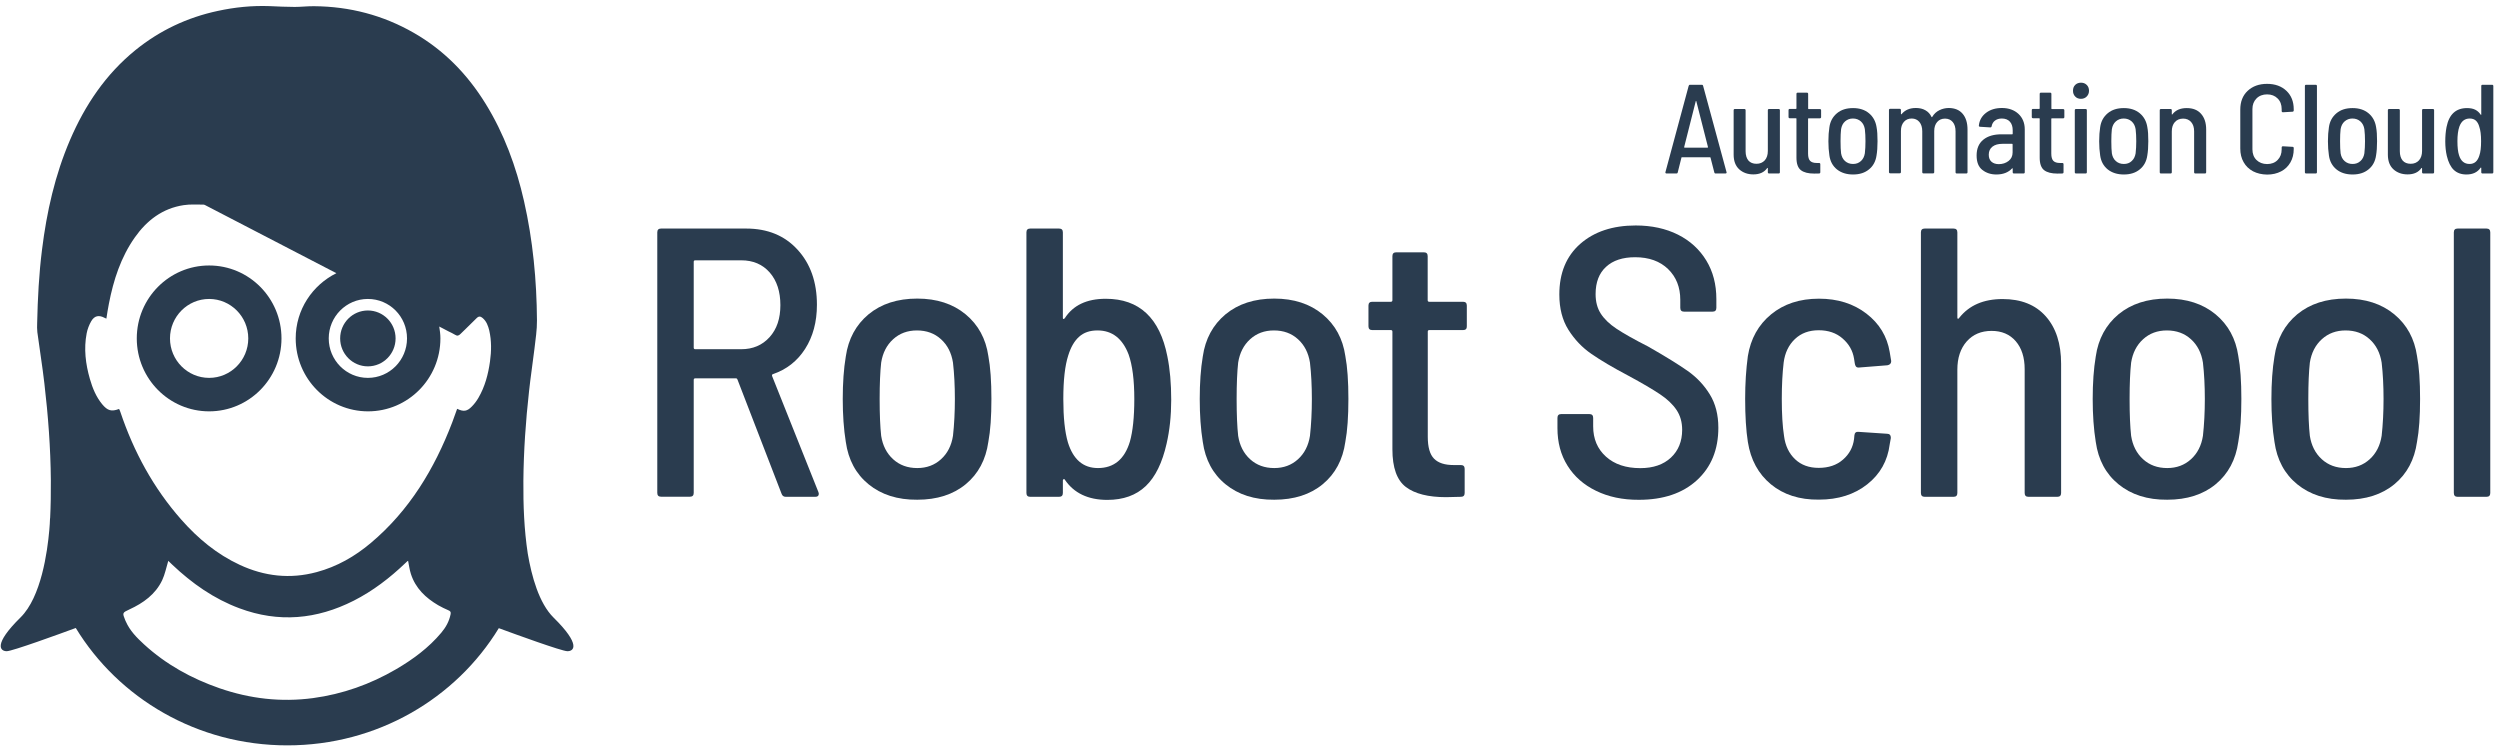
<svg width="239" height="72" viewBox="0 0 239 72" fill="none" xmlns="http://www.w3.org/2000/svg">
<g clip-path="url(#clip0)">
<path d="M19.993 25.38C16.174 25.38 13.076 28.502 13.076 32.352C13.076 36.203 16.174 39.325 19.993 39.325C23.813 39.325 26.91 36.203 26.91 32.352C26.91 28.502 23.813 25.38 19.993 25.38ZM19.993 36.125C17.928 36.125 16.251 34.434 16.251 32.352C16.251 30.271 17.928 28.58 19.993 28.58C22.058 28.58 23.735 30.271 23.735 32.352C23.735 34.434 22.058 36.125 19.993 36.125Z" fill="#2a3c4f"/>
<path d="M32.519 32.353C32.519 33.827 33.706 35.024 35.169 35.024C36.631 35.024 37.818 33.827 37.818 32.353C37.818 30.878 36.631 29.682 35.169 29.682C33.706 29.682 32.519 30.878 32.519 32.353Z" fill="#2a3c4f"/>
<path d="M52.925 59.046C51.523 57.667 50.818 55.066 50.456 52.932C50.104 50.625 50.018 48.301 50.035 45.968C50.061 43.097 50.259 40.244 50.577 37.4C50.723 36.047 50.93 34.703 51.093 33.35C51.196 32.448 51.343 31.537 51.334 30.635C51.308 26.793 50.947 22.977 50.095 19.222C49.347 15.926 48.194 12.778 46.413 9.899C44.675 7.089 42.438 4.791 39.565 3.143C36.606 1.443 33.414 0.619 30.024 0.593C29.405 0.585 28.785 0.663 28.175 0.663C27.375 0.663 26.575 0.619 25.774 0.585C24.105 0.524 22.454 0.689 20.819 1.044C17.903 1.669 15.27 2.909 12.947 4.791C10.108 7.098 8.13 10.038 6.693 13.385C5.256 16.733 4.465 20.254 4.018 23.862C3.725 26.186 3.605 28.528 3.553 30.869C3.544 31.164 3.536 31.468 3.57 31.754C3.785 33.384 4.052 35.006 4.241 36.645C4.603 39.724 4.835 42.811 4.861 45.916C4.869 47.13 4.852 48.353 4.792 49.559L4.783 49.55C4.783 49.55 4.775 49.758 4.757 50.105C4.749 50.296 4.732 50.478 4.714 50.669C4.534 52.733 3.94 57.086 1.961 59.029C-0.671 61.622 0.017 62.255 0.645 62.255C1.17 62.255 5.738 60.59 7.244 60.035C11.33 66.748 18.849 71.257 27.469 71.257C36.089 71.257 43.6 66.756 47.686 60.052C49.235 60.625 53.717 62.255 54.242 62.255C54.87 62.264 55.558 61.639 52.925 59.046ZM38.911 32.352C38.911 34.434 37.234 36.125 35.169 36.125C33.104 36.125 31.427 34.434 31.427 32.352C31.427 30.271 33.104 28.58 35.169 28.58C37.242 28.58 38.911 30.262 38.911 32.352ZM42.189 60.486C40.976 61.934 39.479 63.036 37.862 63.981C35.393 65.421 32.752 66.357 29.921 66.739C26.867 67.147 23.89 66.8 20.983 65.794C18.307 64.866 15.864 63.521 13.765 61.596C13.076 60.963 12.414 60.295 12.027 59.411C12.01 59.376 11.992 59.333 11.975 59.298C11.683 58.578 11.691 58.578 12.38 58.257C13.696 57.65 14.857 56.826 15.502 55.473C15.769 54.91 15.89 54.268 16.087 53.617C16.191 53.713 16.328 53.852 16.466 53.982C18.35 55.768 20.441 57.242 22.892 58.153C26.635 59.549 30.274 59.22 33.818 57.425C35.642 56.497 37.251 55.265 38.731 53.852C38.808 53.782 38.877 53.713 38.954 53.643C38.971 53.635 38.989 53.626 39.014 53.617C39.1 54.034 39.152 54.467 39.281 54.866C39.72 56.236 40.692 57.156 41.888 57.858C42.198 58.04 42.533 58.196 42.869 58.344C43.049 58.422 43.127 58.5 43.075 58.734C42.937 59.411 42.619 59.974 42.189 60.486ZM46.843 34.564C46.671 35.786 46.361 36.966 45.733 38.041C45.561 38.336 45.346 38.623 45.105 38.865C44.649 39.334 44.314 39.377 43.703 39.082C43.548 39.516 43.402 39.941 43.239 40.366C41.535 44.823 39.135 48.804 35.461 51.9C33.93 53.192 32.218 54.172 30.274 54.693C27.736 55.378 25.284 55.1 22.918 53.999C20.733 52.984 18.918 51.475 17.335 49.68C14.668 46.662 12.784 43.184 11.502 39.368C11.476 39.299 11.45 39.23 11.425 39.169C11.416 39.143 11.39 39.126 11.373 39.099C10.659 39.368 10.289 39.273 9.764 38.64C9.188 37.937 8.844 37.105 8.594 36.229C8.181 34.798 8.001 33.341 8.285 31.866C8.362 31.468 8.517 31.06 8.723 30.704C9.033 30.175 9.455 30.097 9.997 30.384C10.04 30.41 10.083 30.427 10.169 30.462C10.246 29.976 10.315 29.508 10.41 29.039C10.848 26.776 11.545 24.608 12.887 22.7C14.04 21.061 15.546 19.916 17.559 19.612C18.178 19.517 18.815 19.56 19.443 19.56C19.546 19.56 19.649 19.63 19.752 19.682C23.89 21.824 28.02 23.974 32.158 26.117C29.869 27.253 28.269 29.603 28.269 32.352C28.269 36.203 31.366 39.325 35.186 39.325C39.006 39.325 42.103 36.203 42.103 32.352C42.103 31.962 42.051 31.589 41.991 31.216C42.292 31.372 42.593 31.528 42.886 31.684C43.092 31.788 43.316 31.884 43.505 32.005C43.72 32.144 43.858 32.092 44.03 31.919C44.529 31.416 45.062 30.93 45.561 30.418C45.776 30.201 45.94 30.236 46.138 30.401C46.508 30.713 46.663 31.147 46.774 31.598C46.998 32.586 46.981 33.575 46.843 34.564Z" fill="#2a3c4f"/>
<path d="M163.886 16.473L163.525 15.068C163.517 15.042 163.499 15.033 163.465 15.033H160.807C160.764 15.033 160.746 15.042 160.746 15.068L160.394 16.473C160.385 16.542 160.342 16.585 160.265 16.585H159.327C159.284 16.585 159.258 16.577 159.232 16.551C159.206 16.525 159.207 16.499 159.215 16.455L161.435 8.216C161.452 8.147 161.495 8.104 161.564 8.104H162.691C162.76 8.104 162.803 8.138 162.82 8.216L165.056 16.455L165.065 16.49C165.065 16.551 165.022 16.585 164.945 16.585H163.998C163.947 16.585 163.904 16.551 163.886 16.473ZM161.013 14.096C161.022 14.105 161.039 14.114 161.056 14.114H163.233C163.25 14.114 163.258 14.105 163.276 14.096C163.284 14.088 163.293 14.07 163.284 14.062L162.166 9.673C162.157 9.656 162.149 9.647 162.14 9.647C162.131 9.647 162.123 9.656 162.114 9.673L161.005 14.062C160.996 14.07 160.996 14.088 161.013 14.096Z" fill="#2a3c4f"/>
<path d="M169.126 10.419H170.038C170.115 10.419 170.158 10.463 170.158 10.541V16.464C170.158 16.542 170.115 16.586 170.038 16.586H169.126C169.048 16.586 169.005 16.542 169.005 16.464V16.091C169.005 16.074 168.997 16.065 168.988 16.057C168.979 16.048 168.962 16.057 168.945 16.065C168.661 16.473 168.222 16.672 167.62 16.672C167.078 16.672 166.622 16.508 166.269 16.187C165.917 15.866 165.736 15.398 165.736 14.782V10.541C165.736 10.463 165.779 10.419 165.857 10.419H166.76C166.837 10.419 166.88 10.463 166.88 10.541V14.461C166.88 14.842 166.975 15.137 167.147 15.345C167.328 15.554 167.586 15.658 167.921 15.658C168.248 15.658 168.515 15.545 168.713 15.328C168.911 15.103 169.005 14.808 169.005 14.426V10.541C169.005 10.463 169.048 10.419 169.126 10.419Z" fill="#2a3c4f"/>
<path d="M173.969 11.313H172.902C172.868 11.313 172.851 11.33 172.851 11.365V14.686C172.851 15.016 172.92 15.25 173.049 15.38C173.178 15.51 173.384 15.58 173.668 15.58H173.9C173.978 15.58 174.021 15.623 174.021 15.701V16.464C174.021 16.542 173.978 16.586 173.9 16.586L173.436 16.594C172.877 16.594 172.455 16.49 172.171 16.273C171.887 16.057 171.741 15.658 171.741 15.077V11.356C171.741 11.321 171.724 11.304 171.689 11.304H171.104C171.027 11.304 170.984 11.261 170.984 11.183V10.532C170.984 10.454 171.027 10.411 171.104 10.411H171.689C171.724 10.411 171.741 10.393 171.741 10.359V8.98C171.741 8.902 171.784 8.858 171.861 8.858H172.739C172.816 8.858 172.859 8.902 172.859 8.98V10.376C172.859 10.411 172.877 10.428 172.911 10.428H173.978C174.055 10.428 174.098 10.472 174.098 10.55V11.2C174.09 11.278 174.047 11.313 173.969 11.313Z" fill="#2a3c4f"/>
<path d="M175.612 16.196C175.208 15.866 174.967 15.424 174.89 14.86C174.829 14.453 174.795 14.002 174.795 13.507C174.795 12.995 174.829 12.553 174.89 12.163C174.967 11.608 175.208 11.166 175.612 10.827C176.017 10.489 176.524 10.333 177.152 10.333C177.772 10.333 178.279 10.498 178.675 10.827C179.071 11.157 179.311 11.599 179.398 12.146C179.466 12.492 179.492 12.943 179.492 13.498C179.492 14.053 179.458 14.505 179.398 14.851C179.32 15.415 179.079 15.866 178.683 16.187C178.288 16.517 177.78 16.681 177.152 16.681C176.524 16.681 176.017 16.517 175.612 16.196ZM177.901 15.398C178.107 15.216 178.228 14.964 178.279 14.661C178.322 14.296 178.339 13.906 178.339 13.498C178.339 13.082 178.322 12.692 178.279 12.345C178.228 12.041 178.107 11.79 177.901 11.608C177.694 11.426 177.445 11.33 177.135 11.33C176.842 11.33 176.593 11.426 176.386 11.608C176.18 11.79 176.06 12.041 176.008 12.345C175.974 12.631 175.956 13.013 175.956 13.498C175.956 13.993 175.974 14.383 176.008 14.661C176.06 14.964 176.18 15.216 176.386 15.398C176.593 15.58 176.842 15.675 177.152 15.675C177.445 15.675 177.694 15.589 177.901 15.398Z" fill="#2a3c4f"/>
<path d="M187.631 10.879C187.94 11.243 188.095 11.746 188.095 12.397V16.464C188.095 16.542 188.052 16.586 187.975 16.586H187.071C186.994 16.586 186.951 16.542 186.951 16.464V12.562C186.951 12.18 186.865 11.885 186.684 11.668C186.504 11.451 186.254 11.339 185.944 11.339C185.635 11.339 185.385 11.443 185.196 11.659C185.007 11.876 184.912 12.163 184.912 12.536V16.456C184.912 16.534 184.869 16.577 184.792 16.577H183.888C183.811 16.577 183.768 16.534 183.768 16.456V12.553C183.768 12.171 183.673 11.876 183.493 11.659C183.312 11.443 183.062 11.33 182.761 11.33C182.452 11.33 182.202 11.434 182.013 11.651C181.824 11.868 181.729 12.154 181.729 12.527V16.447C181.729 16.525 181.686 16.568 181.608 16.568H180.705C180.628 16.568 180.585 16.525 180.585 16.447V10.523C180.585 10.445 180.628 10.402 180.705 10.402H181.608C181.686 10.402 181.729 10.445 181.729 10.523V10.888C181.729 10.905 181.738 10.914 181.746 10.922C181.755 10.931 181.772 10.922 181.789 10.914C182.116 10.515 182.572 10.324 183.157 10.324C183.51 10.324 183.811 10.393 184.069 10.541C184.327 10.688 184.525 10.896 184.654 11.183C184.68 11.217 184.706 11.209 184.723 11.174C184.895 10.879 185.127 10.671 185.411 10.532C185.695 10.393 185.996 10.324 186.314 10.324C186.891 10.333 187.321 10.515 187.631 10.879Z" fill="#2a3c4f"/>
<path d="M192.965 10.888C193.36 11.261 193.567 11.755 193.567 12.362V16.464C193.567 16.542 193.524 16.586 193.446 16.586H192.534C192.457 16.586 192.414 16.542 192.414 16.464V16.117C192.414 16.1 192.405 16.091 192.397 16.083C192.388 16.083 192.371 16.083 192.354 16.1C191.992 16.49 191.493 16.681 190.848 16.681C190.323 16.681 189.885 16.534 189.515 16.247C189.145 15.961 188.964 15.502 188.964 14.86C188.964 14.201 189.179 13.698 189.609 13.351C190.039 13.004 190.616 12.839 191.356 12.839H192.362C192.397 12.839 192.414 12.822 192.414 12.787V12.457C192.414 12.111 192.328 11.833 192.147 11.633C191.967 11.434 191.708 11.33 191.373 11.33C191.106 11.33 190.891 11.399 190.719 11.53C190.547 11.659 190.444 11.842 190.401 12.067C190.392 12.136 190.349 12.18 190.272 12.18L189.291 12.119C189.257 12.119 189.231 12.111 189.205 12.085C189.179 12.067 189.171 12.041 189.179 12.007C189.231 11.503 189.454 11.104 189.859 10.792C190.263 10.48 190.771 10.324 191.382 10.324C192.027 10.324 192.56 10.515 192.965 10.888ZM192.018 15.389C192.276 15.189 192.405 14.92 192.405 14.573V13.802C192.405 13.767 192.388 13.75 192.354 13.75H191.425C191.029 13.75 190.719 13.836 190.478 14.018C190.246 14.201 190.126 14.452 190.126 14.79C190.126 15.085 190.212 15.311 190.392 15.467C190.564 15.614 190.797 15.692 191.089 15.692C191.45 15.692 191.76 15.588 192.018 15.389Z" fill="#2a3c4f"/>
<path d="M197.223 11.313H196.156C196.122 11.313 196.104 11.33 196.104 11.365V14.686C196.104 15.016 196.173 15.25 196.302 15.38C196.431 15.51 196.638 15.58 196.922 15.58H197.154C197.231 15.58 197.274 15.623 197.274 15.701V16.464C197.274 16.542 197.231 16.586 197.154 16.586L196.689 16.594C196.13 16.594 195.709 16.49 195.425 16.273C195.141 16.057 194.995 15.658 194.995 15.077V11.356C194.995 11.321 194.977 11.304 194.943 11.304H194.358C194.281 11.304 194.238 11.261 194.238 11.183V10.532C194.238 10.454 194.281 10.411 194.358 10.411H194.943C194.977 10.411 194.995 10.393 194.995 10.359V8.98C194.995 8.902 195.038 8.858 195.115 8.858H195.993C196.07 8.858 196.113 8.902 196.113 8.98V10.376C196.113 10.411 196.13 10.428 196.165 10.428H197.231C197.309 10.428 197.352 10.472 197.352 10.55V11.2C197.343 11.278 197.309 11.313 197.223 11.313Z" fill="#2a3c4f"/>
<path d="M198.393 9.231C198.247 9.084 198.178 8.902 198.178 8.676C198.178 8.442 198.247 8.251 198.393 8.113C198.539 7.974 198.72 7.905 198.944 7.905C199.167 7.905 199.348 7.974 199.494 8.121C199.64 8.269 199.709 8.451 199.709 8.676C199.709 8.902 199.632 9.084 199.486 9.231C199.339 9.379 199.159 9.448 198.935 9.448C198.72 9.448 198.531 9.379 198.393 9.231ZM198.35 16.464V10.541C198.35 10.463 198.393 10.42 198.47 10.42H199.382C199.46 10.42 199.503 10.463 199.503 10.541V16.464C199.503 16.542 199.46 16.586 199.382 16.586H198.47C198.393 16.586 198.35 16.542 198.35 16.464Z" fill="#2a3c4f"/>
<path d="M201.498 16.196C201.094 15.866 200.853 15.424 200.776 14.86C200.716 14.453 200.681 14.002 200.681 13.507C200.681 12.995 200.716 12.553 200.776 12.163C200.853 11.608 201.094 11.166 201.498 10.827C201.903 10.489 202.41 10.333 203.038 10.333C203.658 10.333 204.165 10.498 204.561 10.827C204.957 11.157 205.198 11.599 205.284 12.146C205.353 12.492 205.378 12.943 205.378 13.498C205.378 14.053 205.344 14.505 205.284 14.851C205.206 15.415 204.965 15.866 204.57 16.187C204.174 16.517 203.666 16.681 203.038 16.681C202.419 16.681 201.903 16.517 201.498 16.196ZM203.787 15.398C203.993 15.216 204.114 14.964 204.165 14.661C204.208 14.296 204.226 13.906 204.226 13.498C204.226 13.082 204.208 12.692 204.165 12.345C204.114 12.041 203.993 11.79 203.787 11.608C203.58 11.426 203.331 11.33 203.021 11.33C202.729 11.33 202.479 11.426 202.273 11.608C202.066 11.79 201.946 12.041 201.894 12.345C201.86 12.631 201.843 13.013 201.843 13.498C201.843 13.993 201.86 14.383 201.894 14.661C201.946 14.964 202.066 15.216 202.273 15.398C202.479 15.58 202.729 15.675 203.038 15.675C203.339 15.675 203.589 15.589 203.787 15.398Z" fill="#2a3c4f"/>
<path d="M210.42 10.879C210.747 11.244 210.91 11.747 210.91 12.38V16.465C210.91 16.543 210.867 16.586 210.79 16.586H209.878C209.801 16.586 209.758 16.543 209.758 16.465V12.553C209.758 12.18 209.663 11.885 209.474 11.669C209.284 11.452 209.035 11.339 208.708 11.339C208.381 11.339 208.114 11.452 207.917 11.669C207.719 11.894 207.624 12.189 207.624 12.562V16.465C207.624 16.543 207.581 16.586 207.504 16.586H206.592C206.514 16.586 206.471 16.543 206.471 16.465V10.541C206.471 10.463 206.514 10.42 206.592 10.42H207.504C207.581 10.42 207.624 10.463 207.624 10.541V10.914C207.624 10.94 207.633 10.949 207.641 10.957C207.65 10.957 207.667 10.949 207.684 10.923C207.994 10.524 208.45 10.333 209.052 10.333C209.646 10.333 210.102 10.515 210.42 10.879Z" fill="#2a3c4f"/>
<path d="M215.393 16.378C215.005 16.169 214.704 15.883 214.489 15.502C214.274 15.129 214.171 14.695 214.171 14.201V10.48C214.171 9.726 214.403 9.127 214.876 8.685C215.35 8.243 215.96 8.017 216.735 8.017C217.5 8.017 218.12 8.243 218.584 8.685C219.049 9.127 219.281 9.717 219.281 10.454V10.55C219.281 10.593 219.272 10.619 219.247 10.645C219.221 10.671 219.195 10.68 219.161 10.68L218.249 10.732C218.171 10.732 218.128 10.688 218.128 10.61V10.428C218.128 10.012 217.999 9.665 217.741 9.414C217.483 9.153 217.148 9.023 216.735 9.023C216.322 9.023 215.978 9.153 215.719 9.414C215.461 9.674 215.332 10.012 215.332 10.428V14.279C215.332 14.695 215.461 15.042 215.719 15.294C215.978 15.545 216.322 15.684 216.735 15.684C217.148 15.684 217.492 15.554 217.741 15.294C217.999 15.033 218.128 14.695 218.128 14.279V14.105C218.128 14.027 218.171 13.984 218.249 13.984L219.161 14.036C219.238 14.036 219.281 14.079 219.281 14.158V14.244C219.281 14.73 219.178 15.155 218.963 15.528C218.748 15.901 218.455 16.187 218.068 16.386C217.681 16.586 217.242 16.69 216.735 16.69C216.227 16.681 215.78 16.577 215.393 16.378Z" fill="#2a3c4f"/>
<path d="M220.348 16.464V8.225C220.348 8.147 220.391 8.104 220.468 8.104H221.38C221.457 8.104 221.5 8.147 221.5 8.225V16.464C221.5 16.542 221.457 16.586 221.38 16.586H220.468C220.391 16.586 220.348 16.542 220.348 16.464Z" fill="#2a3c4f"/>
<path d="M223.367 16.196C222.963 15.866 222.722 15.424 222.645 14.86C222.584 14.453 222.55 14.002 222.55 13.507C222.55 12.995 222.584 12.553 222.645 12.163C222.722 11.608 222.963 11.166 223.367 10.827C223.772 10.489 224.279 10.333 224.907 10.333C225.527 10.333 226.034 10.498 226.43 10.827C226.826 11.157 227.067 11.599 227.153 12.146C227.221 12.492 227.247 12.943 227.247 13.498C227.247 14.053 227.213 14.505 227.153 14.851C227.075 15.415 226.834 15.866 226.439 16.187C226.043 16.517 225.535 16.681 224.907 16.681C224.279 16.681 223.763 16.517 223.367 16.196ZM225.656 15.398C225.862 15.216 225.983 14.964 226.034 14.661C226.077 14.296 226.095 13.906 226.095 13.498C226.095 13.082 226.077 12.692 226.034 12.345C225.983 12.041 225.862 11.79 225.656 11.608C225.449 11.426 225.2 11.33 224.89 11.33C224.598 11.33 224.348 11.426 224.142 11.608C223.935 11.79 223.815 12.041 223.763 12.345C223.729 12.631 223.711 13.013 223.711 13.498C223.711 13.993 223.729 14.383 223.763 14.661C223.815 14.964 223.935 15.216 224.142 15.398C224.348 15.58 224.598 15.675 224.907 15.675C225.2 15.675 225.449 15.589 225.656 15.398Z" fill="#2a3c4f"/>
<path d="M231.669 10.419H232.581C232.658 10.419 232.701 10.463 232.701 10.541V16.464C232.701 16.542 232.658 16.586 232.581 16.586H231.669C231.592 16.586 231.549 16.542 231.549 16.464V16.091C231.549 16.074 231.54 16.065 231.531 16.057C231.523 16.048 231.506 16.057 231.488 16.065C231.205 16.473 230.766 16.672 230.164 16.672C229.622 16.672 229.166 16.508 228.813 16.187C228.46 15.866 228.28 15.398 228.28 14.782V10.541C228.28 10.463 228.323 10.419 228.4 10.419H229.303C229.381 10.419 229.424 10.463 229.424 10.541V14.461C229.424 14.842 229.518 15.137 229.69 15.345C229.871 15.554 230.129 15.658 230.465 15.658C230.792 15.658 231.058 15.545 231.256 15.328C231.454 15.103 231.549 14.808 231.549 14.426V10.541C231.549 10.463 231.592 10.419 231.669 10.419Z" fill="#2a3c4f"/>
<path d="M237.33 8.104H238.242C238.319 8.104 238.362 8.147 238.362 8.225V16.464C238.362 16.542 238.319 16.586 238.242 16.586H237.33C237.253 16.586 237.209 16.542 237.209 16.464V16.057C237.209 16.039 237.201 16.031 237.184 16.022C237.166 16.013 237.158 16.022 237.149 16.031C236.857 16.464 236.409 16.681 235.79 16.681C235.291 16.681 234.895 16.534 234.586 16.247C234.284 15.961 234.061 15.51 233.915 14.903C233.82 14.487 233.768 14.027 233.768 13.524C233.768 13.004 233.811 12.544 233.889 12.145C234.13 10.931 234.783 10.333 235.85 10.333C236.16 10.333 236.427 10.385 236.633 10.489C236.84 10.593 237.012 10.749 237.149 10.957C237.166 10.975 237.175 10.983 237.192 10.983C237.201 10.983 237.209 10.975 237.209 10.949V8.225C237.209 8.147 237.244 8.104 237.33 8.104ZM237.192 13.498C237.192 12.891 237.132 12.432 237.02 12.119C236.951 11.859 236.84 11.668 236.693 11.53C236.547 11.4 236.349 11.33 236.108 11.33C235.635 11.33 235.308 11.582 235.119 12.093C234.99 12.458 234.93 12.926 234.93 13.498C234.93 14.079 234.981 14.53 235.085 14.843C235.257 15.398 235.592 15.675 236.091 15.675C236.556 15.675 236.865 15.406 237.029 14.86C237.141 14.539 237.192 14.088 237.192 13.498Z" fill="#2a3c4f"/>
<path d="M74.717 47.2L70.501 36.281C70.475 36.212 70.432 36.169 70.355 36.169H66.466C66.372 36.169 66.32 36.221 66.32 36.316V47.122C66.32 47.365 66.2 47.486 65.959 47.486H63.197C62.956 47.486 62.836 47.365 62.836 47.122V22.214C62.836 21.971 62.956 21.85 63.197 21.85H71.336C73.375 21.85 75.009 22.518 76.239 23.862C77.478 25.206 78.098 26.967 78.098 29.135C78.098 30.774 77.719 32.179 76.971 33.35C76.222 34.521 75.19 35.327 73.882 35.77C73.813 35.796 73.787 35.856 73.813 35.952L78.244 47.053L78.278 47.2C78.278 47.4 78.166 47.495 77.951 47.495H75.112C74.923 47.495 74.785 47.4 74.717 47.2ZM66.32 25.033V33.237C66.32 33.333 66.372 33.385 66.466 33.385H70.862C71.972 33.385 72.876 33.003 73.573 32.231C74.269 31.459 74.605 30.445 74.605 29.17C74.605 27.878 74.269 26.837 73.59 26.056C72.91 25.276 71.998 24.886 70.862 24.886H66.466C66.363 24.886 66.32 24.938 66.32 25.033Z" fill="#2a3c4f"/>
<path d="M83.036 46.298C81.823 45.309 81.1 43.957 80.859 42.248C80.661 41.025 80.567 39.655 80.567 38.146C80.567 36.611 80.661 35.249 80.859 34.078C81.1 32.396 81.831 31.052 83.036 30.046C84.249 29.048 85.797 28.545 87.69 28.545C89.557 28.545 91.097 29.048 92.31 30.046C93.523 31.052 94.245 32.379 94.486 34.035C94.684 35.084 94.779 36.455 94.779 38.137C94.779 39.82 94.684 41.19 94.486 42.239C94.245 43.948 93.523 45.301 92.327 46.289C91.131 47.278 89.583 47.773 87.69 47.773C85.797 47.79 84.249 47.287 83.036 46.298ZM89.961 43.904C90.581 43.341 90.959 42.595 91.105 41.667C91.226 40.566 91.286 39.395 91.286 38.146C91.286 36.88 91.226 35.718 91.105 34.668C90.959 33.74 90.581 32.994 89.961 32.431C89.342 31.867 88.576 31.59 87.656 31.59C86.761 31.59 86.004 31.867 85.384 32.431C84.765 32.994 84.386 33.74 84.24 34.668C84.145 35.527 84.094 36.68 84.094 38.146C84.094 39.638 84.145 40.808 84.24 41.667C84.386 42.595 84.765 43.341 85.384 43.904C86.004 44.468 86.769 44.746 87.69 44.746C88.585 44.746 89.342 44.468 89.961 43.904Z" fill="#2a3c4f"/>
<path d="M111.968 38.224C111.968 39.742 111.821 41.129 111.529 42.404C111.116 44.234 110.454 45.596 109.533 46.471C108.613 47.347 107.391 47.79 105.86 47.79C104.019 47.79 102.659 47.139 101.79 45.847C101.765 45.795 101.73 45.786 101.679 45.812C101.627 45.838 101.61 45.873 101.61 45.925V47.131C101.61 47.373 101.489 47.495 101.248 47.495H98.487C98.246 47.495 98.126 47.373 98.126 47.131V22.214C98.126 21.971 98.246 21.85 98.487 21.85H101.248C101.489 21.85 101.61 21.971 101.61 22.214V30.384C101.61 30.453 101.627 30.497 101.661 30.497C101.696 30.497 101.739 30.471 101.79 30.427C102.59 29.178 103.898 28.563 105.713 28.563C108.914 28.563 110.875 30.393 111.598 34.061C111.847 35.267 111.968 36.663 111.968 38.224ZM108.44 38.146C108.44 36.342 108.26 34.92 107.898 33.896C107.313 32.361 106.324 31.589 104.922 31.589C104.191 31.589 103.606 31.789 103.158 32.197C102.711 32.595 102.367 33.194 102.126 33.974C101.808 34.954 101.653 36.342 101.653 38.154C101.653 39.915 101.799 41.294 102.091 42.291C102.599 43.93 103.554 44.746 104.965 44.746C106.488 44.746 107.511 43.904 108.019 42.213C108.294 41.242 108.44 39.88 108.44 38.146Z" fill="#2a3c4f"/>
<path d="M117.164 46.298C115.951 45.309 115.228 43.957 114.987 42.248C114.789 41.025 114.695 39.655 114.695 38.146C114.695 36.611 114.789 35.249 114.987 34.078C115.228 32.396 115.959 31.052 117.164 30.046C118.377 29.048 119.925 28.545 121.818 28.545C123.685 28.545 125.225 29.048 126.438 30.046C127.651 31.052 128.374 32.379 128.614 34.035C128.812 35.084 128.907 36.455 128.907 38.137C128.907 39.82 128.812 41.19 128.614 42.239C128.374 43.948 127.651 45.301 126.455 46.289C125.259 47.278 123.711 47.773 121.818 47.773C119.925 47.79 118.377 47.287 117.164 46.298ZM124.089 43.904C124.709 43.341 125.087 42.595 125.233 41.667C125.354 40.566 125.414 39.395 125.414 38.146C125.414 36.88 125.354 35.718 125.233 34.668C125.087 33.74 124.709 32.994 124.089 32.431C123.47 31.867 122.704 31.59 121.784 31.59C120.889 31.59 120.132 31.867 119.512 32.431C118.893 32.994 118.515 33.74 118.368 34.668C118.274 35.527 118.222 36.68 118.222 38.146C118.222 39.638 118.274 40.808 118.368 41.667C118.515 42.595 118.893 43.341 119.512 43.904C120.132 44.468 120.898 44.746 121.818 44.746C122.713 44.746 123.47 44.468 124.089 43.904Z" fill="#2a3c4f"/>
<path d="M139.876 31.555H136.641C136.546 31.555 136.495 31.607 136.495 31.702V41.745C136.495 42.751 136.693 43.444 137.097 43.852C137.501 44.26 138.121 44.459 138.972 44.459H139.661C139.902 44.459 140.022 44.581 140.022 44.824V47.13C140.022 47.373 139.902 47.495 139.661 47.495L138.241 47.529C136.546 47.529 135.265 47.208 134.404 46.558C133.544 45.908 133.114 44.711 133.114 42.95V31.702C133.114 31.607 133.062 31.555 132.968 31.555H131.187C130.946 31.555 130.825 31.433 130.825 31.19V29.213C130.825 28.97 130.946 28.849 131.187 28.849H132.968C133.062 28.849 133.114 28.797 133.114 28.701V24.486C133.114 24.244 133.234 24.122 133.475 24.122H136.125C136.366 24.122 136.486 24.244 136.486 24.486V28.701C136.486 28.797 136.538 28.849 136.632 28.849H139.867C140.108 28.849 140.228 28.97 140.228 29.213V31.19C140.237 31.433 140.117 31.555 139.876 31.555Z" fill="#2a3c4f"/>
<path d="M152.582 46.922C151.404 46.35 150.5 45.552 149.855 44.52C149.21 43.488 148.892 42.3 148.892 40.93V39.95C148.892 39.707 149.012 39.585 149.253 39.585H151.946C152.187 39.585 152.307 39.707 152.307 39.95V40.756C152.307 41.953 152.711 42.916 153.529 43.653C154.346 44.39 155.438 44.754 156.815 44.754C158.054 44.754 159.026 44.416 159.74 43.748C160.454 43.081 160.815 42.187 160.815 41.094C160.815 40.357 160.635 39.724 160.273 39.187C159.912 38.649 159.379 38.146 158.69 37.686C158.002 37.227 157.004 36.637 155.688 35.926C154.208 35.145 153.03 34.451 152.144 33.836C151.257 33.228 150.526 32.457 149.941 31.529C149.356 30.601 149.072 29.473 149.072 28.155C149.072 26.1 149.735 24.495 151.068 23.316C152.402 22.145 154.174 21.555 156.376 21.555C157.899 21.555 159.25 21.85 160.411 22.431C161.572 23.012 162.476 23.845 163.121 24.903C163.766 25.961 164.084 27.192 164.084 28.589V29.43C164.084 29.673 163.964 29.794 163.723 29.794H160.996C160.755 29.794 160.635 29.673 160.635 29.43V28.658C160.635 27.461 160.248 26.481 159.473 25.727C158.699 24.972 157.641 24.591 156.316 24.591C155.129 24.591 154.2 24.894 153.537 25.51C152.875 26.117 152.539 26.984 152.539 28.112C152.539 28.849 152.703 29.465 153.03 29.976C153.357 30.488 153.856 30.974 154.535 31.425C155.215 31.875 156.221 32.448 157.555 33.124C159.224 34.078 160.488 34.859 161.349 35.466C162.209 36.073 162.914 36.819 163.456 37.703C163.998 38.579 164.274 39.646 164.274 40.895C164.274 42.994 163.585 44.668 162.218 45.916C160.85 47.165 159 47.781 156.677 47.781C155.12 47.79 153.752 47.495 152.582 46.922Z" fill="#2a3c4f"/>
<path d="M169.298 46.298C168.102 45.309 167.362 43.956 167.095 42.248C166.923 41.147 166.837 39.768 166.837 38.111C166.837 36.672 166.923 35.319 167.095 34.044C167.362 32.387 168.102 31.052 169.315 30.054C170.528 29.057 172.051 28.554 173.892 28.554C175.681 28.554 177.195 29.031 178.434 29.985C179.673 30.939 180.404 32.162 180.654 33.645L180.8 34.521C180.8 34.737 180.68 34.876 180.439 34.92L177.712 35.136H177.643C177.496 35.136 177.402 35.05 177.35 34.876L177.316 34.729L177.247 34.286C177.127 33.532 176.765 32.89 176.154 32.361C175.552 31.832 174.787 31.572 173.866 31.572C172.946 31.572 172.188 31.849 171.595 32.413C171.001 32.977 170.64 33.723 170.519 34.651C170.399 35.674 170.339 36.836 170.339 38.129C170.339 39.568 170.408 40.756 170.554 41.684C170.674 42.612 171.027 43.349 171.612 43.904C172.197 44.459 172.946 44.728 173.866 44.728C174.812 44.728 175.587 44.468 176.189 43.939C176.791 43.419 177.144 42.76 177.247 41.979L177.281 41.615C177.307 41.372 177.436 41.259 177.677 41.285L180.404 41.467C180.645 41.467 180.766 41.606 180.766 41.866L180.654 42.491C180.456 44.052 179.742 45.327 178.512 46.298C177.273 47.278 175.733 47.764 173.892 47.764C172.034 47.79 170.494 47.287 169.298 46.298Z" fill="#2a3c4f"/>
<path d="M195.571 30.236C196.552 31.338 197.042 32.847 197.042 34.781V47.131C197.042 47.373 196.922 47.495 196.681 47.495H193.919C193.679 47.495 193.558 47.373 193.558 47.131V35.293C193.558 34.174 193.274 33.281 192.706 32.621C192.139 31.962 191.364 31.633 190.401 31.633C189.403 31.633 188.611 31.971 188.018 32.639C187.424 33.315 187.123 34.209 187.123 35.336V47.131C187.123 47.373 187.003 47.495 186.762 47.495H184C183.759 47.495 183.639 47.373 183.639 47.131V22.214C183.639 21.971 183.759 21.85 184 21.85H186.762C187.003 21.85 187.123 21.971 187.123 22.214V30.349C187.123 30.419 187.14 30.462 187.175 30.479C187.209 30.488 187.252 30.462 187.304 30.384C188.25 29.187 189.627 28.589 191.45 28.589C193.214 28.589 194.591 29.135 195.571 30.236Z" fill="#2a3c4f"/>
<path d="M202.531 46.298C201.318 45.309 200.596 43.957 200.355 42.248C200.157 41.025 200.062 39.655 200.062 38.146C200.062 36.611 200.157 35.249 200.355 34.078C200.596 32.396 201.327 31.052 202.531 30.046C203.744 29.048 205.293 28.545 207.186 28.545C209.052 28.545 210.592 29.048 211.805 30.046C213.018 31.052 213.741 32.379 213.982 34.035C214.18 35.084 214.274 36.455 214.274 38.137C214.274 39.82 214.18 41.19 213.982 42.239C213.741 43.948 213.018 45.301 211.823 46.289C210.627 47.278 209.078 47.773 207.186 47.773C205.293 47.79 203.744 47.287 202.531 46.298ZM209.457 43.904C210.076 43.341 210.455 42.595 210.601 41.667C210.721 40.566 210.782 39.395 210.782 38.146C210.782 36.88 210.721 35.718 210.601 34.668C210.455 33.74 210.076 32.994 209.457 32.431C208.837 31.867 208.072 31.59 207.151 31.59C206.256 31.59 205.499 31.867 204.88 32.431C204.261 32.994 203.882 33.74 203.736 34.668C203.641 35.527 203.589 36.68 203.589 38.146C203.589 39.638 203.641 40.808 203.736 41.667C203.882 42.595 204.261 43.341 204.88 43.904C205.499 44.468 206.265 44.746 207.186 44.746C208.08 44.746 208.837 44.468 209.457 43.904Z" fill="#2a3c4f"/>
<path d="M219.617 46.298C218.403 45.309 217.681 43.957 217.44 42.248C217.242 41.025 217.147 39.655 217.147 38.146C217.147 36.611 217.242 35.249 217.44 34.078C217.681 32.396 218.412 31.052 219.617 30.046C220.83 29.048 222.378 28.545 224.271 28.545C226.138 28.545 227.678 29.048 228.891 30.046C230.104 31.052 230.826 32.379 231.067 34.035C231.265 35.084 231.36 36.455 231.36 38.137C231.36 39.82 231.265 41.19 231.067 42.239C230.826 43.948 230.104 45.301 228.908 46.289C227.712 47.278 226.163 47.773 224.271 47.773C222.378 47.79 220.83 47.287 219.617 46.298ZM226.542 43.904C227.161 43.341 227.54 42.595 227.686 41.667C227.807 40.566 227.867 39.395 227.867 38.146C227.867 36.88 227.807 35.718 227.686 34.668C227.54 33.74 227.161 32.994 226.542 32.431C225.923 31.867 225.157 31.59 224.236 31.59C223.342 31.59 222.585 31.867 221.965 32.431C221.346 32.994 220.967 33.74 220.821 34.668C220.726 35.527 220.675 36.68 220.675 38.146C220.675 39.638 220.726 40.808 220.821 41.667C220.967 42.595 221.346 43.341 221.965 43.904C222.585 44.468 223.35 44.746 224.271 44.746C225.165 44.746 225.923 44.468 226.542 43.904Z" fill="#2a3c4f"/>
<path d="M234.586 47.122V22.214C234.586 21.971 234.706 21.85 234.947 21.85H237.709C237.95 21.85 238.07 21.971 238.07 22.214V47.131C238.07 47.373 237.95 47.495 237.709 47.495H234.947C234.706 47.495 234.586 47.373 234.586 47.122Z" fill="#2a3c4f"/>
</g>
<defs>
<clipPath id="clip0">
<rect width="238.294" height="70.69" fill="white" transform="translate(0.069 0.576)"/>
</clipPath>
</defs>
</svg>
